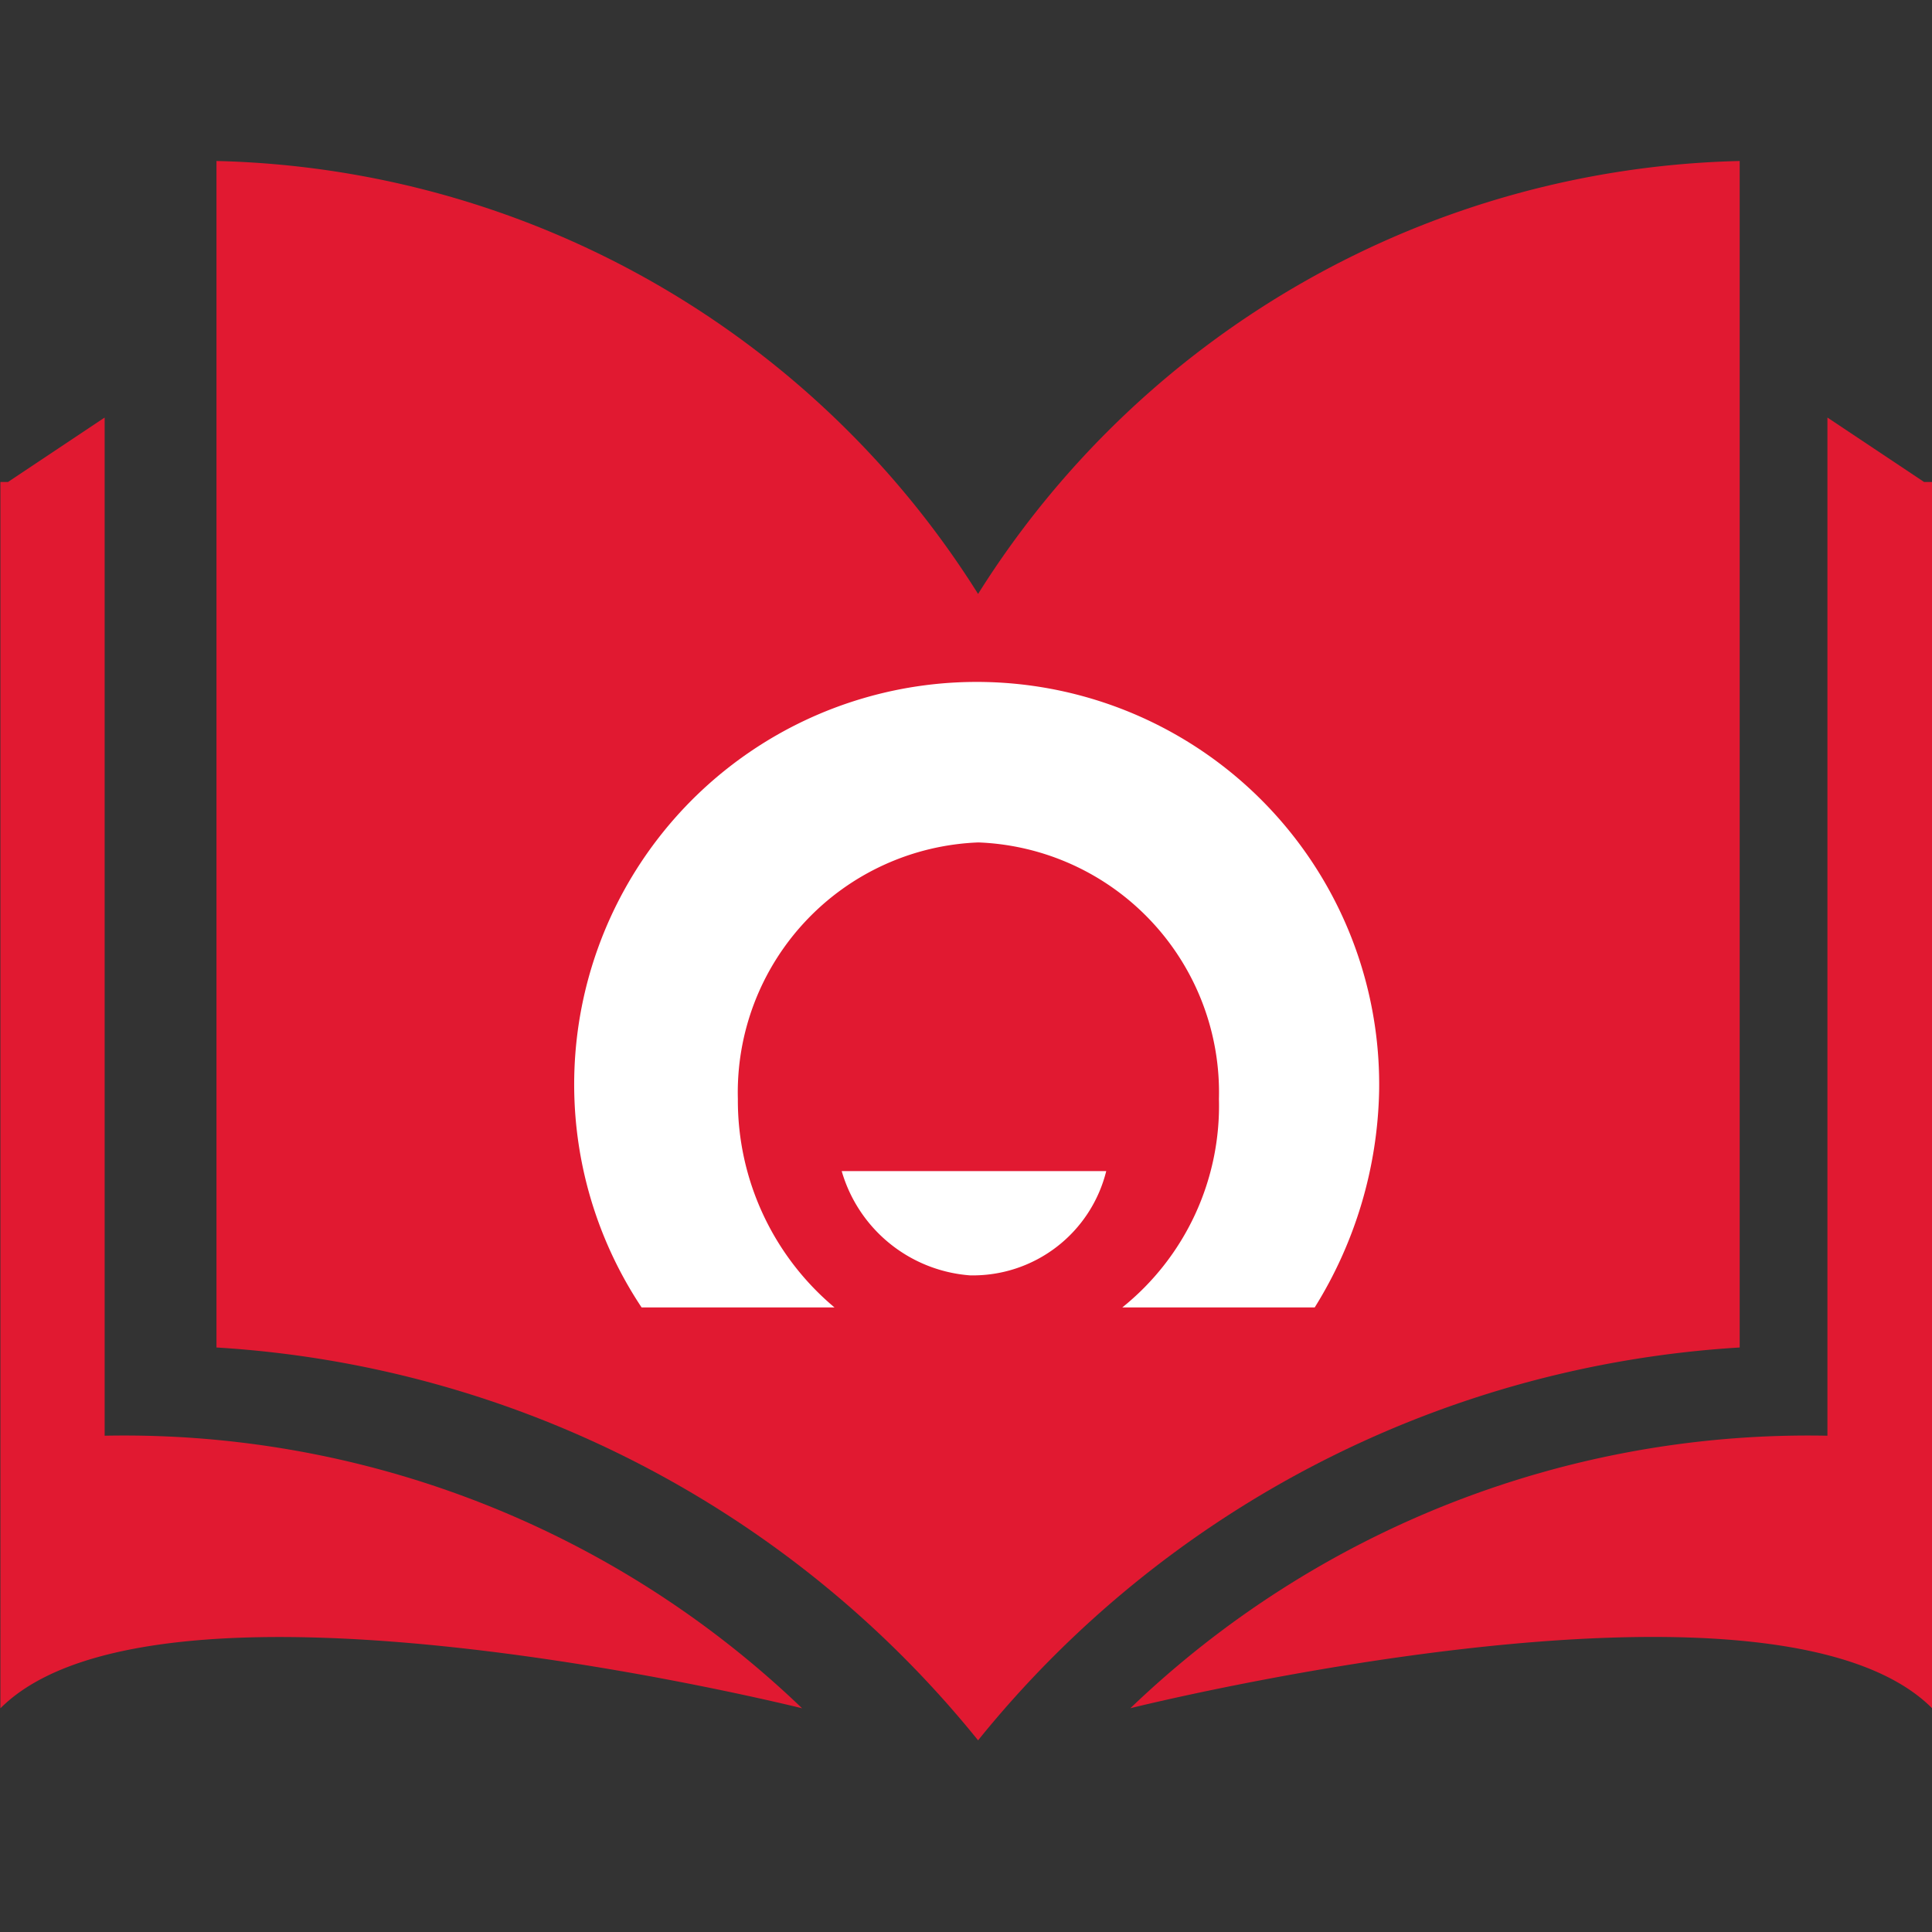 <svg xmlns="http://www.w3.org/2000/svg" width="24" height="24" viewBox="0 0 24 24">
  <rect x="0" y="0" width="24" height="24" fill="#333333" stroke="none"/>
  <g id="Group_40047" data-name="Group 40047" transform="translate(19424 8491)">
    <rect id="Rectangle_20203" data-name="Rectangle 20203" width="24" height="24" transform="translate(-19424 -8491)" fill="none"/>
    <g id="wais-sa-home-ico" transform="translate(-19423.9 -8491.1)">
      <path id="Path_48959" data-name="Path 48959" d="M12.061,7.478A11.486,11.486,0,0,0,2.6,2.1V16.839a13.178,13.178,0,0,1,9.461,4.88,13.178,13.178,0,0,1,9.461-4.88V2.1A11.486,11.486,0,0,0,12.061,7.478Z" transform="translate(-0.011)" fill="#e11931"/>
      <path id="Path_48960" data-name="Path 48960" d="M0,6.1l1.2-.8V17.948a12.156,12.156,0,0,1,8.664,3.386s-7.967-1.992-9.959,0V6.1Z" transform="translate(0 -0.013)" fill="#e11931"/>
      <path id="Path_48961" data-name="Path 48961" d="M23.859,6.1l-1.2-.8V17.948A12.156,12.156,0,0,0,14,21.333s7.967-1.992,9.959,0V6.1Z" transform="translate(-0.058 -0.013)" fill="#e11931"/>
      <path id="smile_logo_white-2" d="M13.872,16.368a3.212,3.212,0,0,0,1.2-2.589,3.108,3.108,0,0,0-2.988-3.187,3.108,3.108,0,0,0-2.988,3.187,3.353,3.353,0,0,0,1.2,2.589H7.9a5,5,0,1,1,9.162-2.689,5.278,5.278,0,0,1-.8,2.689h-2.39Zm-3.486-1.693h3.286a1.707,1.707,0,0,1-1.693,1.295,1.8,1.8,0,0,1-1.593-1.295Z" transform="translate(-0.03 -0.027)" fill="#fff"/>
    </g>
  </g>
</svg>
